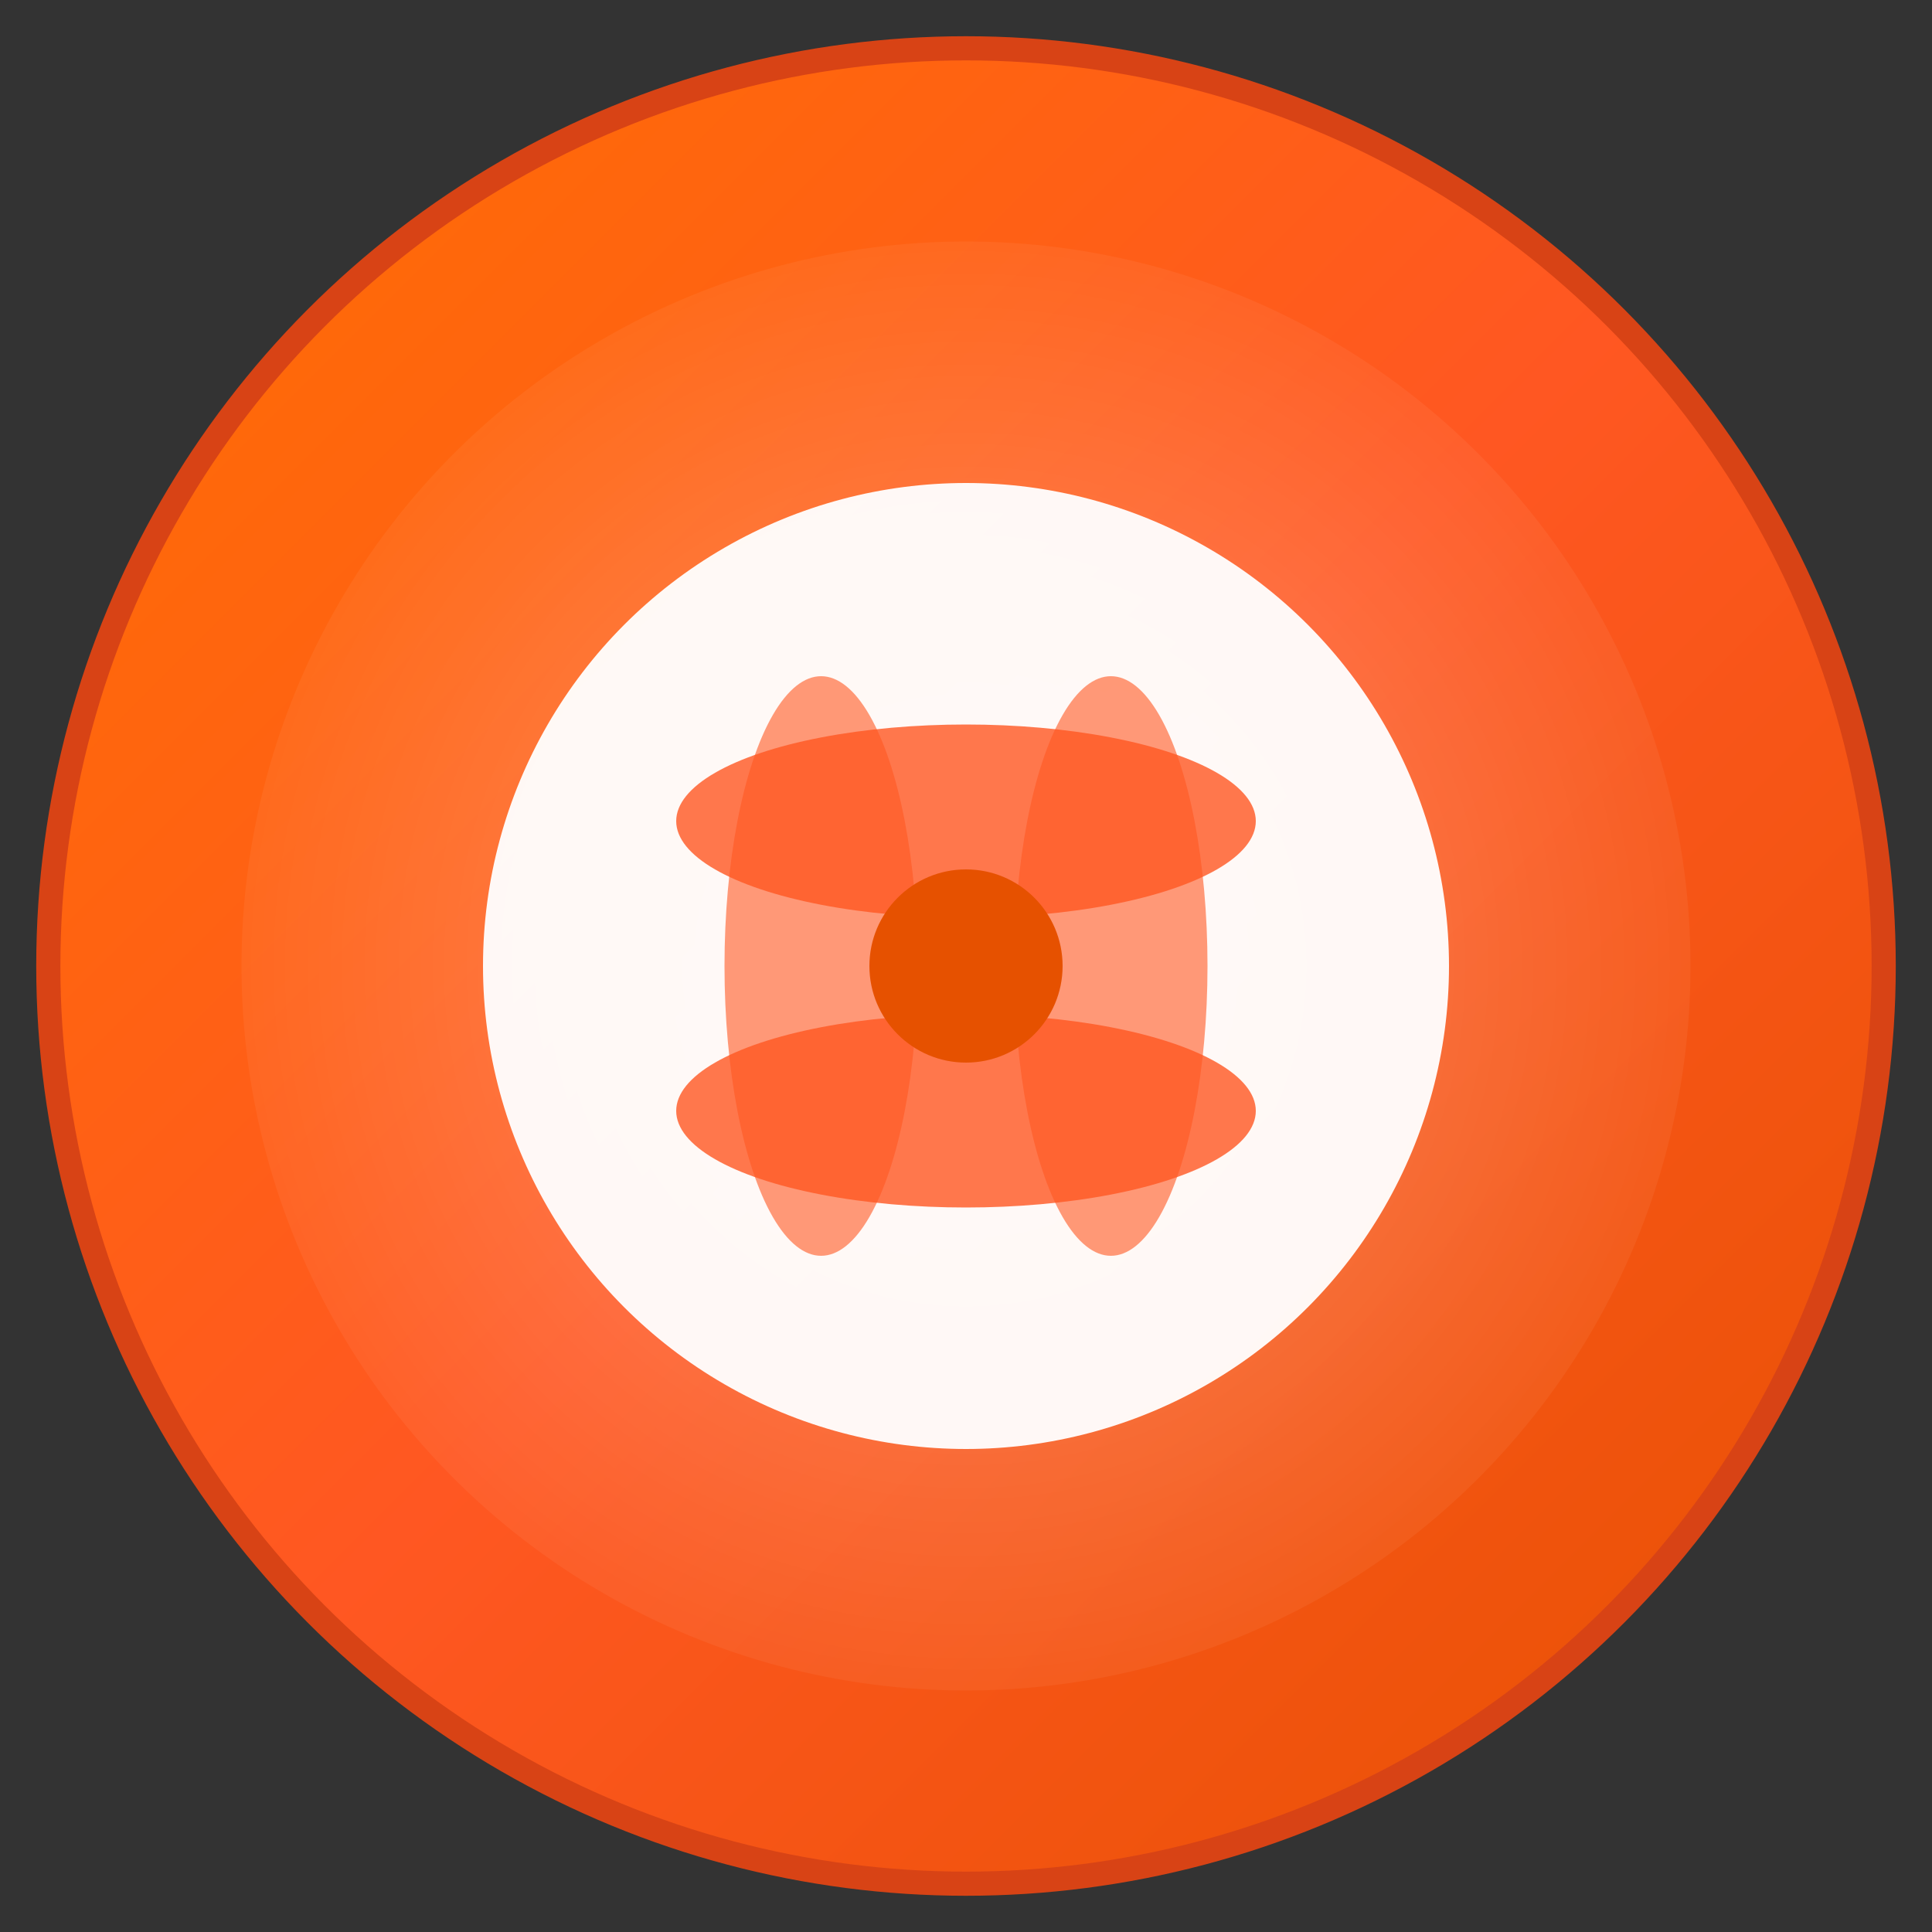 <svg width="40" height="40" viewBox="0 0 40 40" fill="none" xmlns="http://www.w3.org/2000/svg">
  <rect x="0" y="0" width="40" height="40" fill="#333333" stroke="none"/>
  <!-- 한화손해보험 현대적 로고 -->
  <defs>
    <linearGradient id="hanwhaModern" x1="0%" y1="0%" x2="100%" y2="100%">
      <stop offset="0%" style="stop-color:#FF6F00;stop-opacity:1" />
      <stop offset="50%" style="stop-color:#FF5722;stop-opacity:1" />
      <stop offset="100%" style="stop-color:#E65100;stop-opacity:1" />
    </linearGradient>
    <radialGradient id="centerGlow" cx="50%" cy="50%" r="60%">
      <stop offset="0%" style="stop-color:#FFFFFF;stop-opacity:0.3" />
      <stop offset="100%" style="stop-color:#FFFFFF;stop-opacity:0" />
    </radialGradient>
  </defs>
  
  <!-- 메인 원형 배경 -->
  <circle cx="20" cy="20" r="19" fill="url(#hanwhaModern)"/>
  
  <!-- 글로우 효과 -->
  <circle cx="20" cy="20" r="15" fill="url(#centerGlow)"/>
  
  <!-- 한화 현대적 심볼 -->
  <g transform="translate(20,20)">
    <!-- 중앙 흰색 원 -->
    <circle cx="0" cy="0" r="10" fill="white" opacity="0.95"/>
    
    <!-- 한화 심볼 - 역동적인 곡선 디자인 -->
    <g fill="#FF5722">
      <!-- 상단 곡선 요소 -->
      <ellipse cx="0" cy="-3" rx="6" ry="2" opacity="0.8"/>
      <!-- 하단 곡선 요소 -->
      <ellipse cx="0" cy="3" rx="6" ry="2" opacity="0.8"/>
      <!-- 좌측 곡선 -->
      <ellipse cx="-3" cy="0" rx="2" ry="6" opacity="0.6"/>
      <!-- 우측 곡선 -->
      <ellipse cx="3" cy="0" rx="2" ry="6" opacity="0.6"/>
      
      <!-- 중앙 핵심 요소 -->
      <circle cx="0" cy="0" r="2" fill="#E65100"/>
    </g>
  </g>
  
  <!-- 외곽 테두리 -->
  <circle cx="20" cy="20" r="19" fill="none" stroke="#D84315" stroke-width="0.5"/>
</svg>